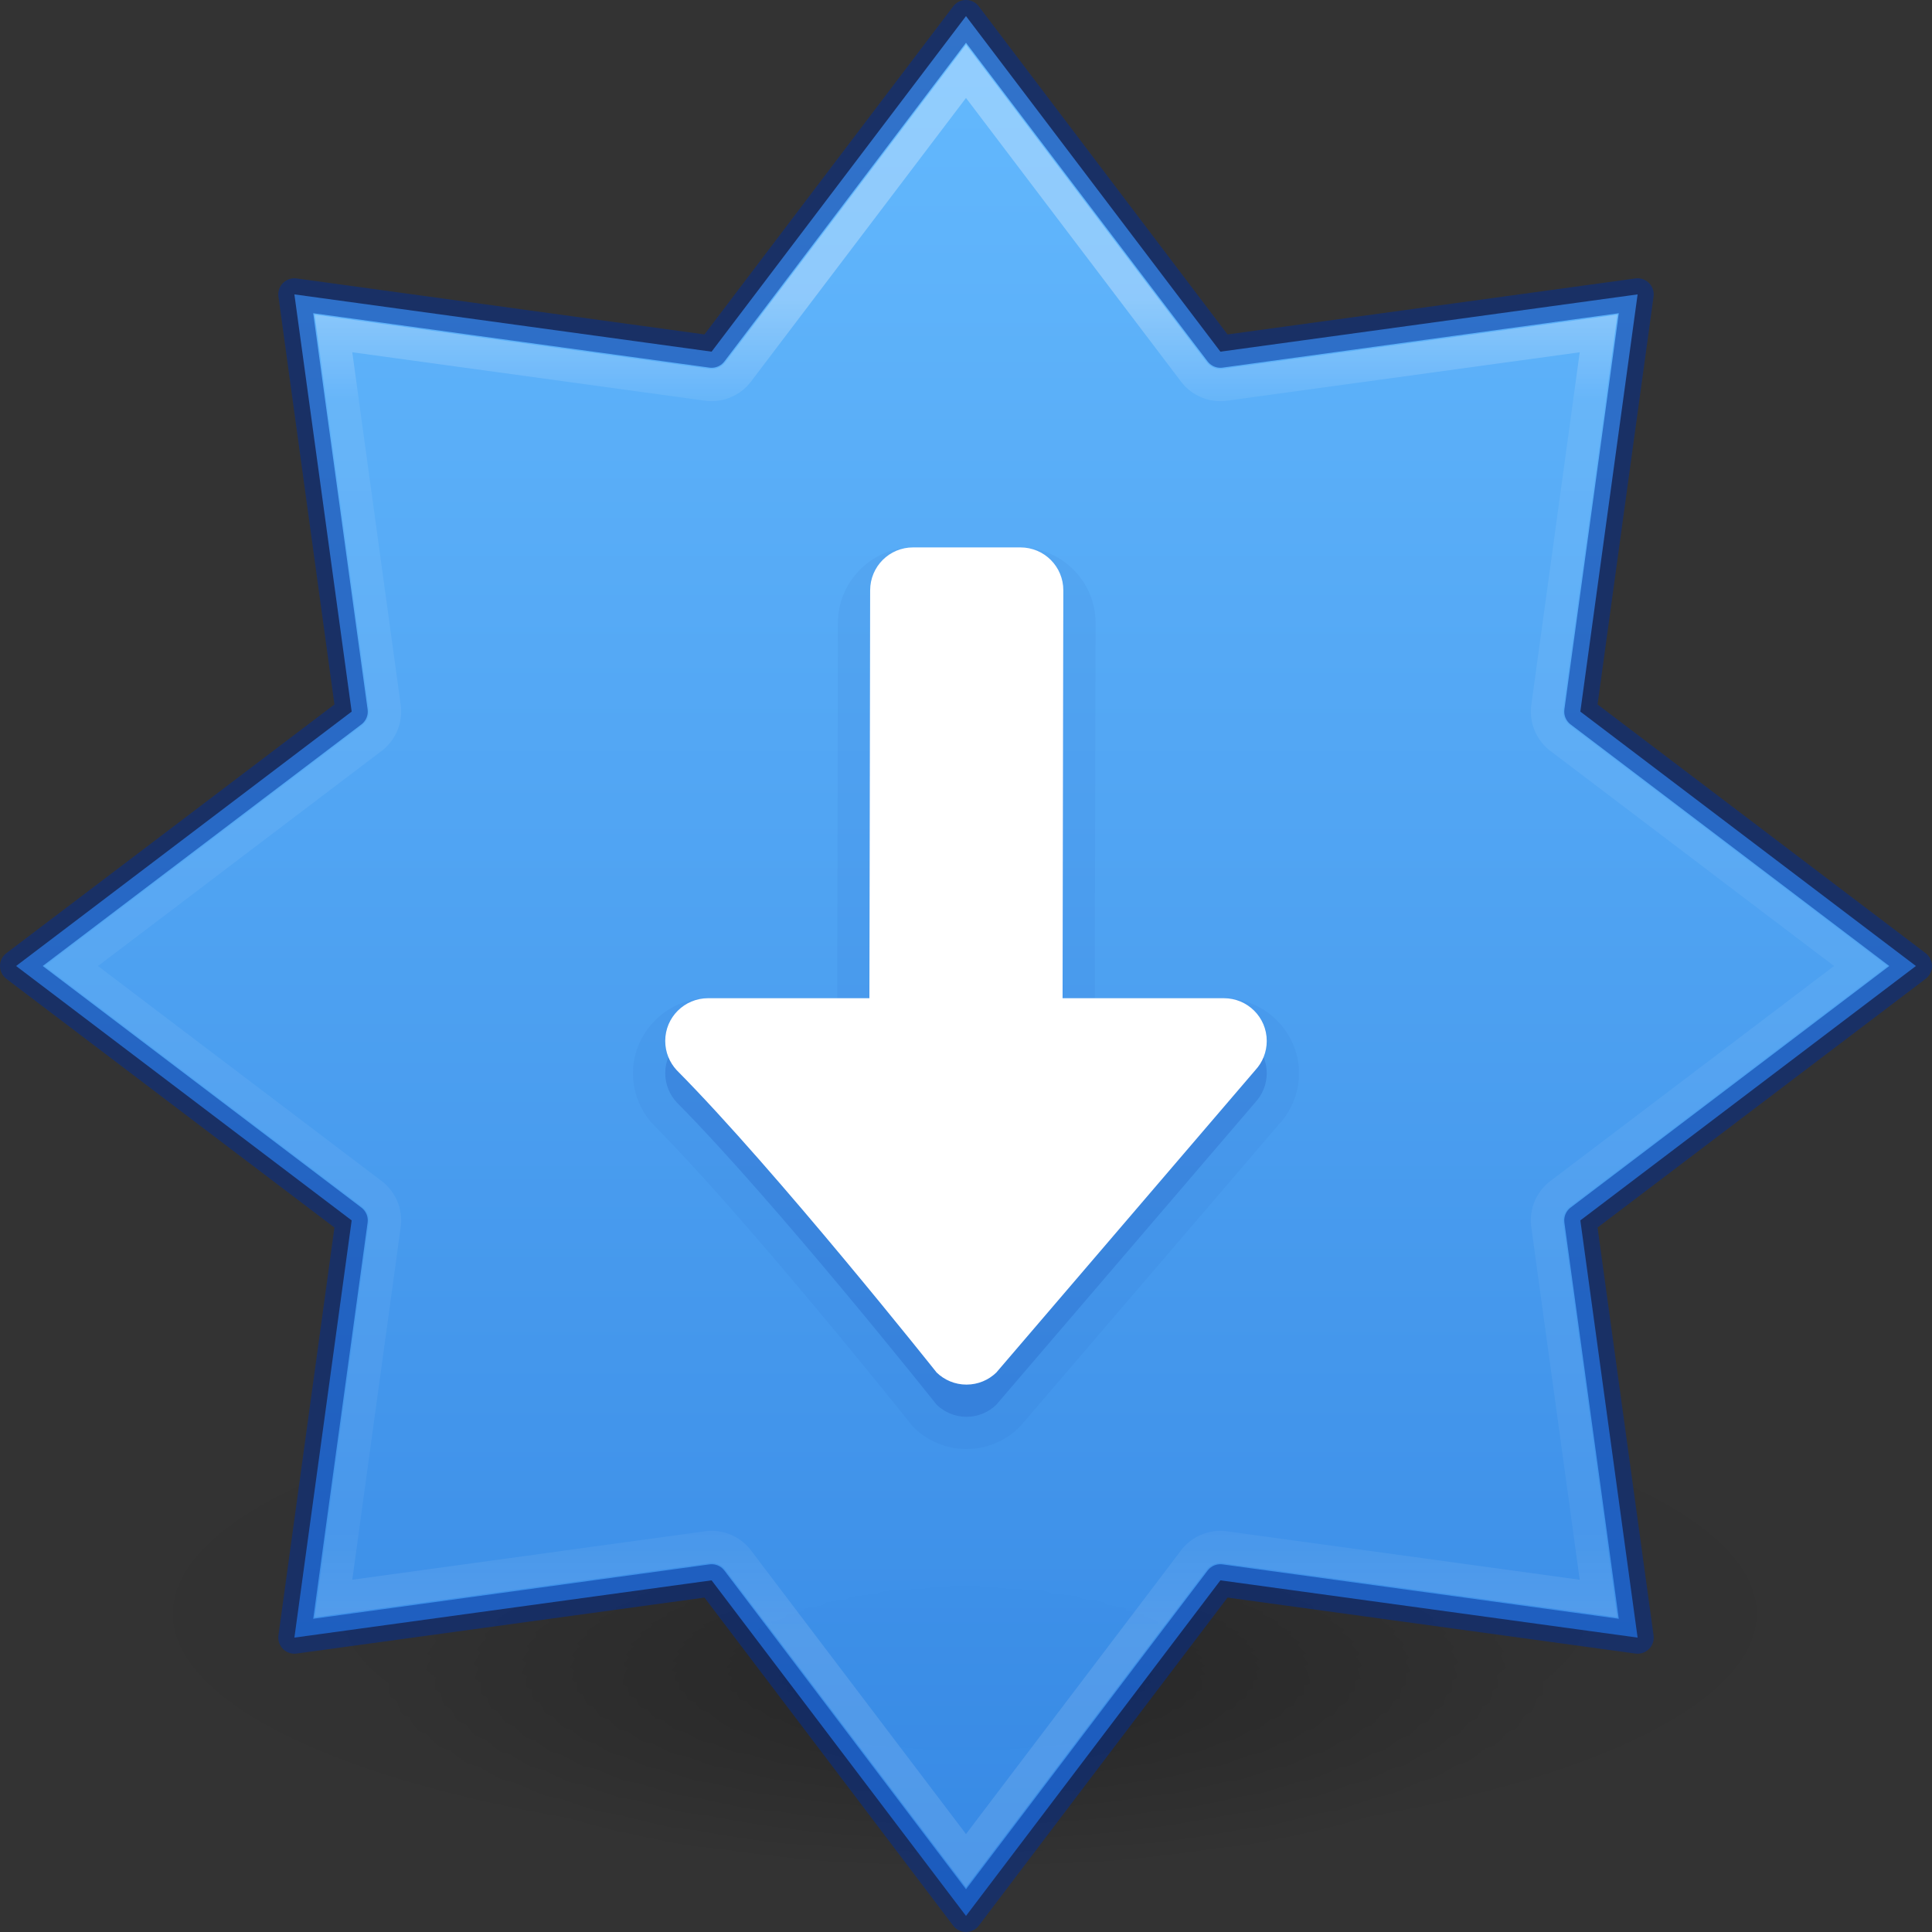 <?xml version="1.0" encoding="UTF-8" standalone="no"?>
<svg
   xmlns:dc="http://purl.org/dc/elements/1.1/"
   xmlns:cc="http://creativecommons.org/ns#"
   xmlns:rdf="http://www.w3.org/1999/02/22-rdf-syntax-ns#"
   xmlns:svg="http://www.w3.org/2000/svg"
   xmlns="http://www.w3.org/2000/svg"
   xmlns:xlink="http://www.w3.org/1999/xlink"
   xmlns:sodipodi="http://sodipodi.sourceforge.net/DTD/sodipodi-0.dtd"
   xmlns:inkscape="http://www.inkscape.org/namespaces/inkscape"
   version="1.1"
   width="96"
   height="96"
   id="svg6649"
   sodipodi:docname="system-software-update.svg"
   inkscape:version="0.92.4 (5da689c313, 2019-01-14)">
  <rect width="100%" height="100%" fill="#333333" stroke="none"/>
  <sodipodi:namedview
     pagecolor="#ffffff"
     bordercolor="#666666"
     borderopacity="1"
     objecttolerance="10"
     gridtolerance="10"
     guidetolerance="10"
     inkscape:pageopacity="0"
     inkscape:pageshadow="2"
     inkscape:window-width="1920"
     inkscape:window-height="1019"
     id="namedview29"
     showgrid="false"
     inkscape:zoom="5.2149125"
     inkscape:cx="-3.7375484"
     inkscape:cy="60.616685"
     inkscape:window-x="0"
     inkscape:window-y="0"
     inkscape:window-maximized="1"
     inkscape:current-layer="svg6649" />
  <defs
     id="defs6651">
    <linearGradient
       id="linearGradient1320">
      <stop
         id="stop1312"
         style="stop-color:#ffffff;stop-opacity:1"
         offset="0" />
      <stop
         id="stop1314"
         style="stop-color:#ffffff;stop-opacity:0.235"
         offset="0.075" />
      <stop
         id="stop1316"
         style="stop-color:#ffffff;stop-opacity:0.157"
         offset="0.925" />
      <stop
         id="stop1318"
         style="stop-color:#ffffff;stop-opacity:0.392"
         offset="1" />
    </linearGradient>
    <linearGradient
       id="linearGradient854">
      <stop
         style="stop-color:#64baff;stop-opacity:1"
         offset="0"
         id="stop850" />
      <stop
         style="stop-color:#3689e6;stop-opacity:1"
         offset="1"
         id="stop852" />
    </linearGradient>
    <linearGradient
       id="linearGradient3820-7-2">
      <stop
         offset="0"
         style="stop-color:#000000;stop-opacity:1"
         id="stop3822-2-6" />
      <stop
         offset="1"
         style="stop-color:#000000;stop-opacity:0"
         id="stop3824-1-2" />
    </linearGradient>
    <radialGradient
       xlink:href="#linearGradient3820-7-2"
       id="radialGradient3300-8"
       gradientUnits="userSpaceOnUse"
       gradientTransform="matrix(0.382,7.5555777e-8,-1.8372241e-8,0.112,-5.925,36.336)"
       cx="99.189"
       cy="185.297"
       fx="99.189"
       fy="185.297"
       r="62.769" />
    <radialGradient
       xlink:href="#linearGradient3820-7-2"
       id="radialGradient4192-6"
       gradientUnits="userSpaceOnUse"
       gradientTransform="matrix(0.255,5.3967361e-8,-1.2248161e-8,0.08,6.716,44.241)"
       cx="99.189"
       cy="185.297"
       fx="99.189"
       fy="185.297"
       r="62.769" />
    <linearGradient
       y2="21.716"
       x2="62.305"
       y1="15.776"
       x1="62.305"
       gradientTransform="matrix(11.213,0,0,11.151,-658.878,-161.037)"
       gradientUnits="userSpaceOnUse"
       id="linearGradient3293-3-6"
       xlink:href="#linearGradient1320" />
    <linearGradient
       x1="2065.696"
       y1="3220.528"
       x2="2065.696"
       y2="3244.851"
       id="linearGradient11527-6-5-3-6"
       xlink:href="#linearGradient854"
       gradientUnits="userSpaceOnUse"
       gradientTransform="matrix(5.16,0,0,3.858,-10605.33,-12423.587)" />
  </defs>
  <g
     id="g4198-4"
     transform="matrix(1.8,0,0,1.829,-9.6,-24.231)"
     style="opacity:0.5;stroke-width:0.882">
    <path
       d="m 56,57.002 a 24,6.999 0 1 1 -48,0 24,6.999 0 1 1 48,0 z"
       id="path3818-0-6"
       style="opacity:0.2;fill:url(#radialGradient3300-8);fill-opacity:1;stroke:none;stroke-width:0.882"
       inkscape:connector-curvature="0" />
    <path
       style="opacity:0.4;fill:url(#radialGradient4192-6);fill-opacity:1;stroke:none;stroke-width:0.882"
       id="path4190-2"
       d="m 48,59.002 a 16,4.999 0 1 1 -32,0 16,4.999 0 1 1 32,0 z"
       inkscape:connector-curvature="0" />
  </g>
  <path
     style="opacity:0.99;vector-effect:none;fill:url(#linearGradient11527-6-5-3-6);fill-opacity:1;stroke:none;stroke-width:1.6;stroke-linecap:butt;stroke-linejoin:miter;stroke-miterlimit:4;stroke-dasharray:none;stroke-dashoffset:0;stroke-opacity:1;marker:none;paint-order:normal"
     d="M 48,0.8 35.359,17.474 14.628,14.628 17.474,35.359 0.8,48 17.474,60.641 14.628,81.372 35.359,78.526 48,95.2 60.641,78.526 81.372,81.372 78.526,60.641 95.2,48 78.526,35.359 81.372,14.628 60.641,17.474 Z"
     id="path841-6-0"
     inkscape:connector-curvature="0" />
  <path
     style="opacity:0.5;vector-effect:none;fill:none;fill-opacity:1;stroke:#002e99;stroke-width:1.6;stroke-linecap:round;stroke-linejoin:round;stroke-miterlimit:4;stroke-dasharray:none;stroke-dashoffset:0;stroke-opacity:1;marker:none;paint-order:normal"
     d="M 48,0.8 35.359,17.474 14.628,14.628 17.474,35.359 0.8,48 17.474,60.641 14.628,81.372 35.359,78.526 48,95.2 60.641,78.526 81.372,81.372 78.526,60.641 95.2,48 78.526,35.359 81.372,14.628 60.641,17.474 Z"
     id="path841-6"
     inkscape:connector-curvature="0" />
  <path
     d="M 48,3.543 36.679,18.477 a 1.658,1.658 0 0 1 -1.546,0.64 l -18.564,-2.549 2.549,18.564 a 1.658,1.658 0 0 1 -0.64,1.546 L 3.543,48 18.477,59.321 a 1.658,1.658 0 0 1 0.64,1.546 L 16.569,79.431 35.133,76.882 a 1.658,1.658 0 0 1 1.546,0.64 L 48,92.457 59.321,77.523 a 1.658,1.658 0 0 1 1.546,-0.64 l 18.564,2.549 -2.549,-18.564 a 1.658,1.658 0 0 1 0.64,-1.546 L 92.457,48 77.523,36.679 a 1.658,1.658 0 0 1 -0.64,-1.546 l 2.549,-18.564 -18.564,2.549 a 1.658,1.658 0 0 1 -1.546,-0.64 z"
     id="path841-6-06"
     style="opacity:0.3;vector-effect:none;fill:none;fill-opacity:1;stroke:url(#linearGradient3293-3-6);stroke-width:1.6;stroke-linecap:round;stroke-linejoin:miter;stroke-miterlimit:4;stroke-dasharray:none;stroke-dashoffset:0;stroke-opacity:1;marker:none;paint-order:normal"
     inkscape:connector-curvature="0" />
  <path
     d="m 48.025,72 c -0.998,0 -1.925,-0.399 -2.597,-1.05 a 1.6,1.6 0 0 1 -0.141,-0.156 c 0,0 -7.994,-10.042 -12.803,-14.891 a 1.6,1.6 0 0 1 -0.037,-0.041 c -0.614,-0.663 -0.994,-1.565 -0.994,-2.537 0,-2.044 1.7,-3.725 3.734,-3.725 h 6.416 l 0.034,-18.669 c 0.004,-2.035 1.69,-3.731 3.731,-3.731 h 5.334 c 2.041,0 3.738,1.692 3.734,3.738 l -0.034,18.662 H 60.812 c 2.035,0 3.734,1.681 3.734,3.725 0,0.973 -0.38,1.874 -0.994,2.538 L 50.722,70.841 a 1.6,1.6 0 0 1 -0.103,0.109 c -0.668,0.647 -1.595,1.05 -2.594,1.05 z"
     id="rect1041-9-0"
     style="opacity:0.05;vector-effect:none;fill:#002e99;fill-opacity:1;stroke:none;stroke-width:1.6px;stroke-linecap:butt;stroke-linejoin:miter;stroke-miterlimit:4;stroke-dasharray:none;stroke-dashoffset:0;stroke-opacity:1;marker:none;paint-order:normal"
     inkscape:connector-curvature="0" />
  <path
     id="rect1041-9"
     d="m 48.024,70.4 c -0.577,0 -1.1,-0.229 -1.484,-0.601 0,0 -7.958,-10.024 -12.917,-15.024 -0.352,-0.381 -0.568,-0.89 -0.568,-1.45 0,-1.179 0.955,-2.125 2.133,-2.125 h 8.012 L 43.237,30.934 C 43.239,29.752 44.188,28.8 45.37,28.8 h 5.333 c 1.182,0 2.135,0.952 2.133,2.134 l -0.037,20.266 h 8.012 c 1.178,0 2.133,0.946 2.133,2.125 0,0.559 -0.215,1.069 -0.567,1.449 L 49.507,69.8 c -0.384,0.372 -0.907,0.6 -1.483,0.6 z"
     style="opacity:0.15;vector-effect:none;fill:#002e99;fill-opacity:1;stroke:none;stroke-width:1.6px;stroke-linecap:butt;stroke-linejoin:miter;stroke-miterlimit:4;stroke-dasharray:none;stroke-dashoffset:0;stroke-opacity:1;marker:none;paint-order:normal"
     inkscape:connector-curvature="0" />
  <path
     id="rect1041"
     d="m 48.024,68.8 c -0.577,0 -1.1,-0.229 -1.484,-0.601 0,0 -7.958,-10.024 -12.917,-15.024 -0.352,-0.381 -0.568,-0.89 -0.568,-1.45 0,-1.179 0.955,-2.125 2.133,-2.125 h 8.012 L 43.237,29.334 C 43.239,28.152 44.188,27.2 45.37,27.2 h 5.333 c 1.182,0 2.135,0.952 2.133,2.134 l -0.037,20.266 h 8.012 c 1.178,0 2.133,0.946 2.133,2.125 0,0.559 -0.215,1.069 -0.567,1.449 L 49.507,68.2 c -0.384,0.372 -0.907,0.6 -1.483,0.6 z"
     style="opacity:1;vector-effect:none;fill:#ffffff;fill-opacity:1;stroke:none;stroke-width:1.6;stroke-linecap:butt;stroke-linejoin:miter;stroke-miterlimit:4;stroke-dasharray:none;stroke-dashoffset:0;stroke-opacity:1;marker:none;paint-order:normal"
     inkscape:connector-curvature="0" />
</svg>
